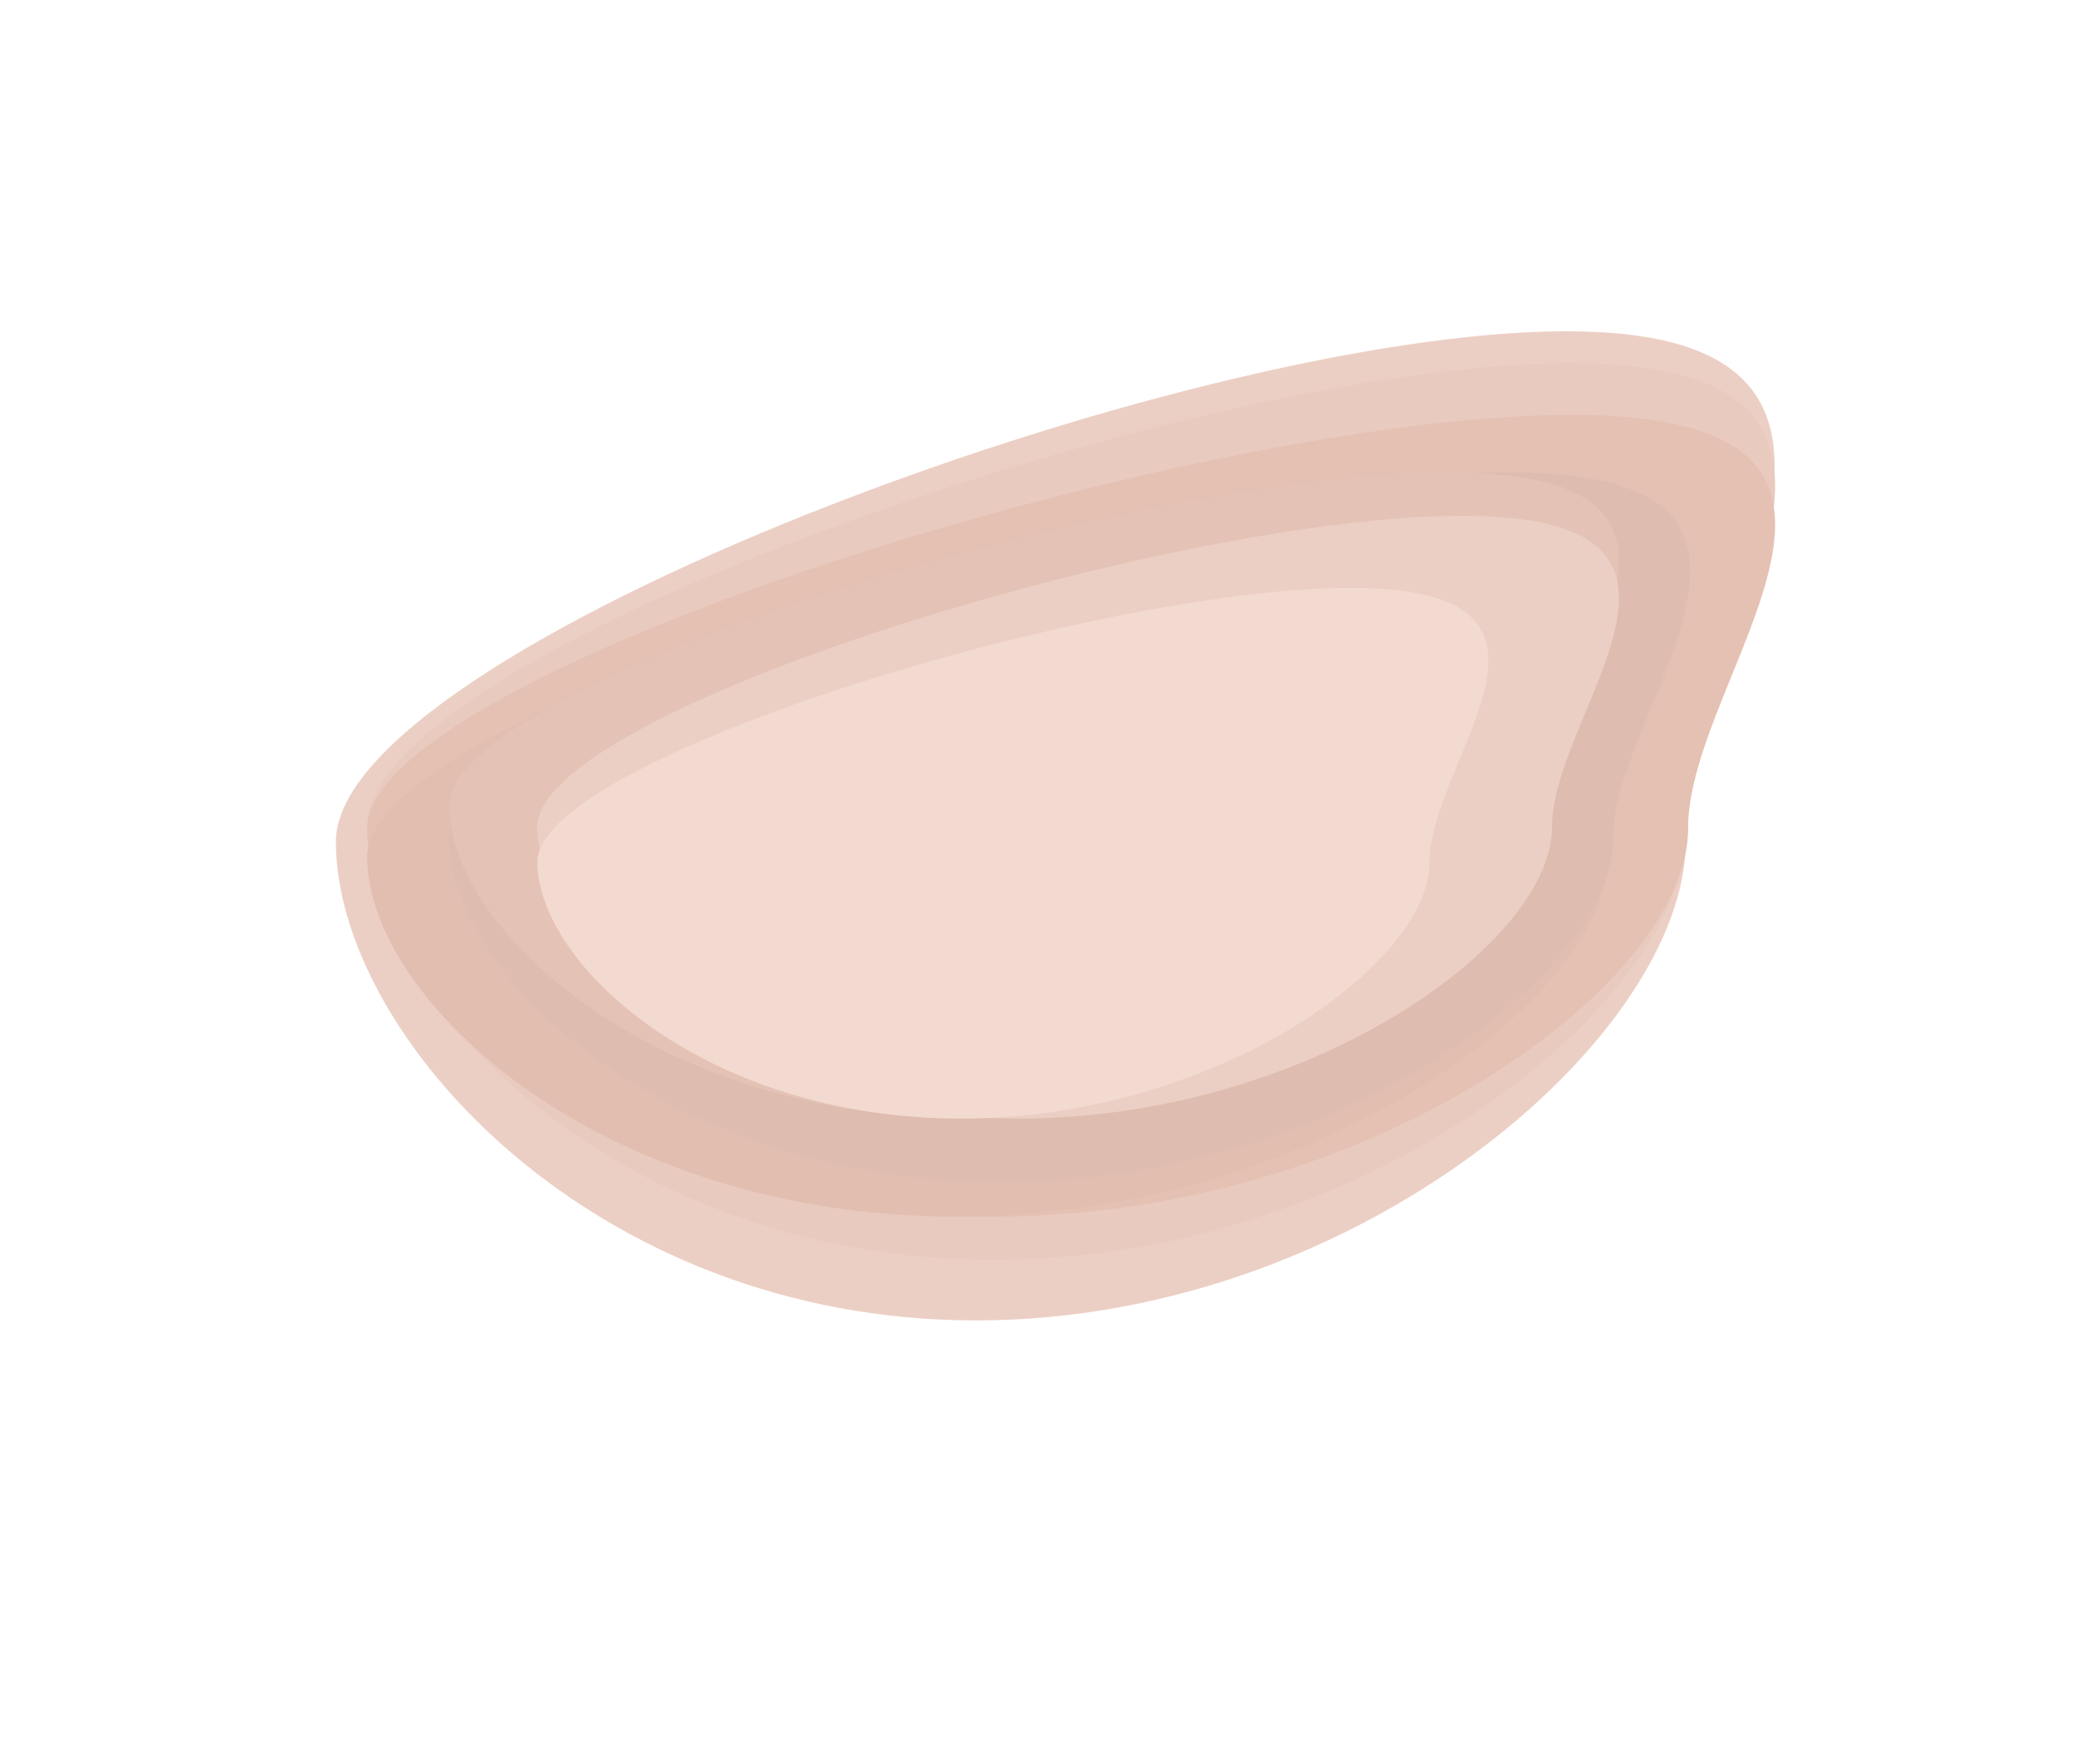 <svg width="890" height="756" viewBox="0 0 890 756" fill="none" xmlns="http://www.w3.org/2000/svg">
<g id="poteatoes">
<g id="patate4`">
<path id="Ellipse 24" d="M722.666 360.799C722.666 443.406 583.092 566 418.425 566C253.758 566 144 443.406 144 360.799C144 278.191 506.886 142 671.553 142C836.22 142 722.666 278.191 722.666 360.799Z" fill="#ECCFC4"/>
<path id="Ellipse 25" d="M723.658 353.984C723.658 428.885 587.074 540.041 425.934 540.041C264.794 540.041 157.387 428.885 157.387 353.984C157.387 279.083 512.501 155.598 673.641 155.598C834.781 155.598 723.658 279.083 723.658 353.984Z" fill="#E9CABE"/>
<path id="Ellipse 26" d="M723.658 355.184C723.658 422.137 587.074 521.499 425.934 521.499C264.794 521.499 157.387 422.137 157.387 355.184C157.387 288.231 512.501 177.849 673.641 177.849C834.781 177.849 723.658 288.231 723.658 355.184Z" fill="#E4C1B3"/>
<path id="Ellipse 27" d="M689.408 367.149C689.408 429.285 561.085 521.499 409.691 521.499C258.298 521.499 157.387 429.285 157.387 367.149C157.387 305.013 491.022 202.571 642.416 202.571C793.809 202.571 689.408 305.013 689.408 367.149Z" fill="#E2BEB0"/>
<path id="Ellipse 28" d="M691.591 359.494C691.591 418.74 571.254 506.665 429.282 506.665C287.31 506.665 192.679 418.74 192.679 359.494C192.679 300.248 505.551 202.571 647.523 202.571C789.496 202.571 691.591 300.248 691.591 359.494Z" fill="#DEBCAF"/>
<path id="Ellipse 29" d="M663.05 345.46C663.05 399.408 549.596 479.469 415.746 479.469C281.896 479.469 192.679 399.408 192.679 345.46C192.679 291.513 487.652 202.571 621.503 202.571C755.353 202.571 663.05 291.513 663.05 345.46Z" fill="#E4C3B6"/>
<path id="Ellipse 30" d="M665.383 354.434C665.383 404.769 560.467 479.469 436.688 479.469C312.909 479.469 230.404 404.769 230.404 354.434C230.404 304.099 503.183 221.114 626.962 221.114C750.741 221.114 665.383 304.099 665.383 354.434Z" fill="#ECCFC4"/>
<path id="Ellipse 31" d="M612.866 369.391C612.866 413.705 520.617 479.469 411.782 479.469C302.948 479.469 230.404 413.705 230.404 369.391C230.404 325.076 470.249 252.018 579.084 252.018C687.918 252.018 612.866 325.076 612.866 369.391Z" fill="#F3DAD0"/>
</g>
</g>
</svg>
